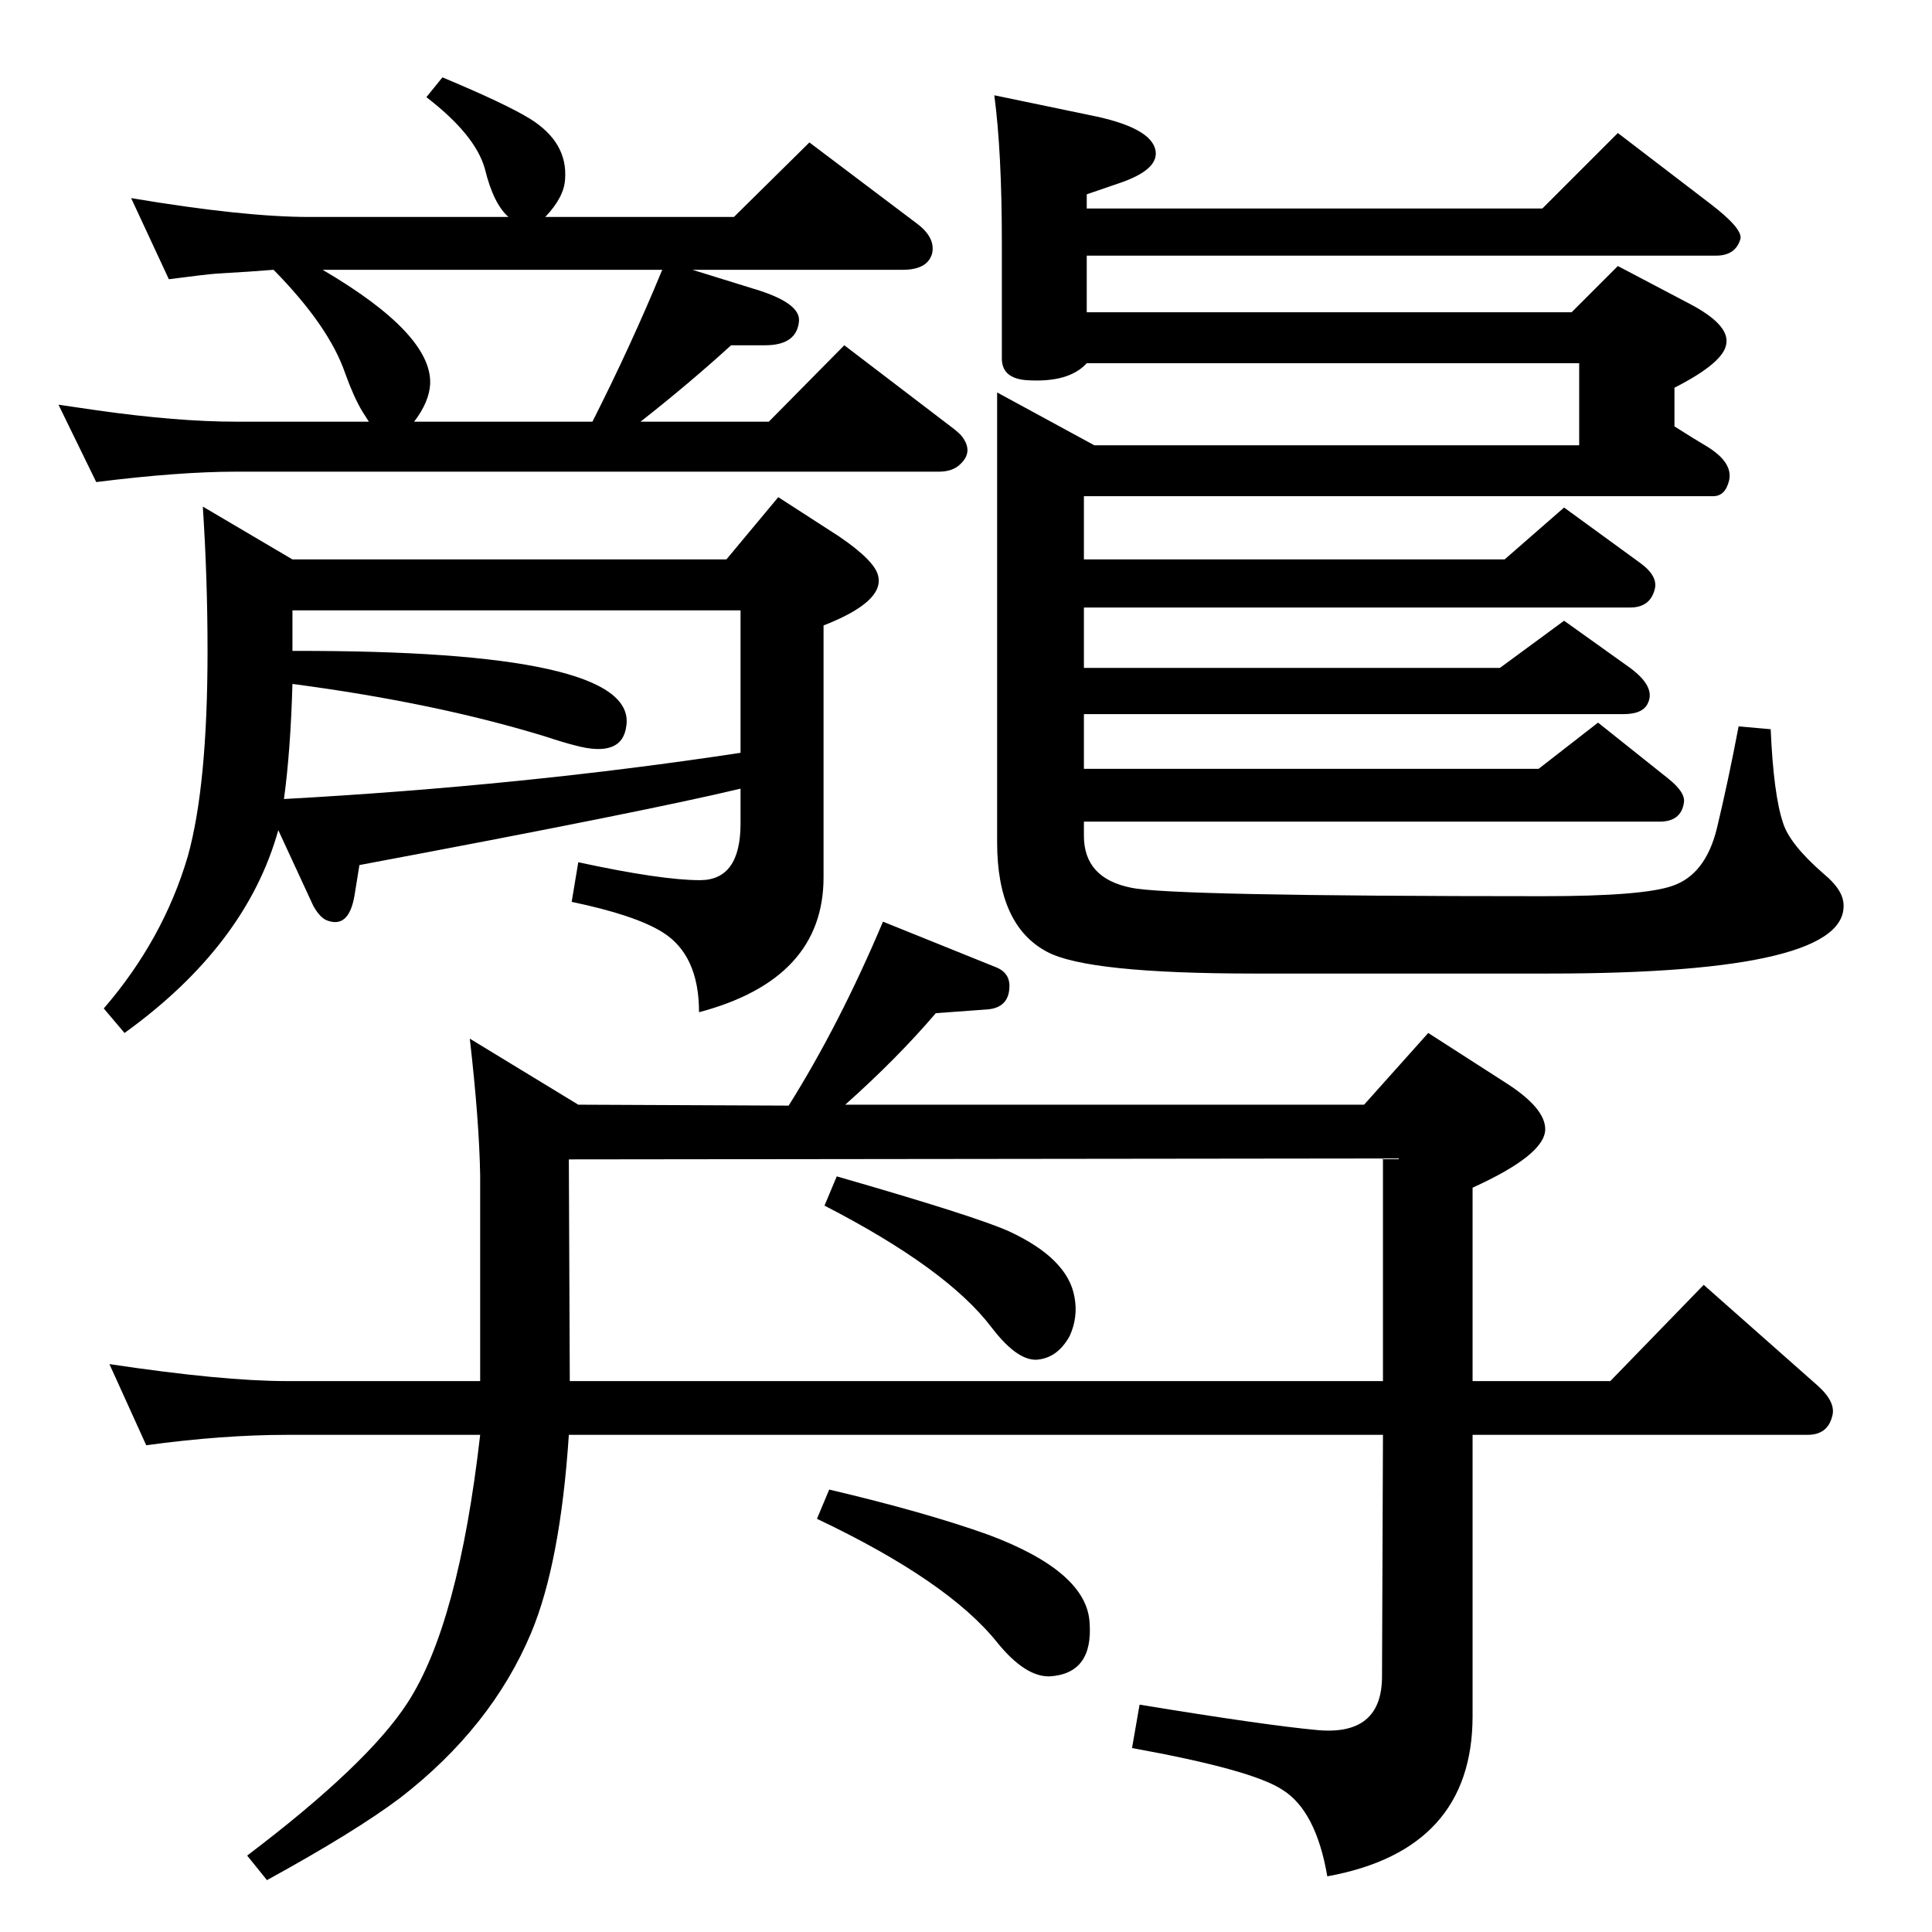 <?xml version="1.0" standalone="no"?>
<!DOCTYPE svg PUBLIC "-//W3C//DTD SVG 1.1//EN" "http://www.w3.org/Graphics/SVG/1.1/DTD/svg11.dtd" >
<svg xmlns="http://www.w3.org/2000/svg" xmlns:xlink="http://www.w3.org/1999/xlink" version="1.1" viewBox="0 0 2048 2048">
  <g transform="matrix(1 0 0 -1 0 2048)">
   <path fill="currentColor"
d="M887 801q146 -42 182 -58q63 -29 70 -70q4 -21 -5 -41q-12 -22 -32 -25q-22 -4 -51 34q-47 62 -177 129zM836 876q54 86 100 195l119 -48q16 -6 15 -22q-1 -21 -23 -23l-55 -4q-41 -48 -96 -97h550l68 76l84 -54q40 -26 40 -48q0 -27 -77 -62v-205h146l99 102l121 -107
q20 -18 15 -33q-5 -19 -26 -19h-355v-298q0 -142 -154 -170q-12 70 -48 92q-32 21 -159 44l8 46q134 -22 189 -27q68 -6 68 57l1 256h-863q-9 -136 -40 -210q-42 -100 -139 -175q-48 -36 -141 -87l-21 26q128 97 170 162q54 83 77 284h-205q-68 0 -149 -11l-39 86
q120 -18 188 -18h205v218q-1 58 -11 145l115 -70zM604 584h862v236l-863 -1zM879 469q102 -24 169 -48q104 -39 107 -93q4 -54 -42 -57q-26 -1 -56 36q-52 65 -191 131zM1674 1663h-522q-19 -21 -64 -18q-26 2 -26 23v123q0 96 -8 156l101 -21q66 -13 70 -38q3 -20 -38 -34
l-35 -12v-15h483l80 80l98 -75q34 -26 32 -37q-5 -18 -26 -18h-667v-60h514l49 49l76 -40q42 -22 39 -42q-2 -20 -55 -47v-41q22 -14 34 -21q28 -17 24 -36q-4 -17 -17 -17h-667v-67h446l63 55l81 -59q19 -14 15 -28q-5 -19 -26 -19h-579v-64h441l68 50l70 -50
q27 -20 19 -37q-5 -12 -26 -12h-572v-58h482l63 49l74 -59q19 -15 17 -26q-3 -20 -26 -20h-610v-15q0 -45 50 -55q41 -9 437 -9q106 0 137 11q35 12 47 61q12 50 23 108l34 -3q3 -69 13 -99q7 -23 44 -55q18 -15 20 -29q10 -76 -312 -76h-185h-127q-177 0 -220 23
q-53 28 -53 116v477l103 -56h514v87zM391 1601q-5 8 -7 11q-9 15 -18 40q-17 50 -76 110q-24 -2 -60 -4q-13 -1 -51 -6l-40 86q119 -20 189 -20h211q-16 14 -25 51q-10 36 -62 76l17 21q67 -28 93 -44q40 -25 37 -64q-1 -19 -21 -40h200l80 79l114 -86q20 -15 16 -32
q-5 -17 -31 -17h-223l71 -22q43 -14 42 -32q-2 -26 -36 -26h-36q-45 -41 -96 -81h136l80 81l114 -87q8 -6 11 -10q12 -16 -2 -29q-8 -8 -23 -8h-745q-60 0 -148 -11l-40 82q27 -4 41 -6q85 -12 147 -12h141zM439 1601h189q41 81 74 161h-360q116 -68 114 -121
q-1 -19 -17 -40zM785 1212q-100 -24 -404 -81l-5 -31q-6 -38 -31 -27q-7 4 -13 15l-37 80q-34 -122 -163 -215l-22 26q63 73 89 161q21 75 21 218q0 77 -5 153l95 -56h460l55 66l65 -42q38 -26 41 -42q6 -27 -58 -52v-267q0 -108 -132 -143q0 61 -39 85q-29 18 -96 32l7 42
q88 -19 129 -19q43 0 43 60v37zM310 1323q-2 -71 -9 -122q254 14 484 49v151h-475v-43q365 1 354 -79q-4 -35 -55 -21q-12 3 -30 9q-117 36 -269 56z" />
  </g>

</svg>
